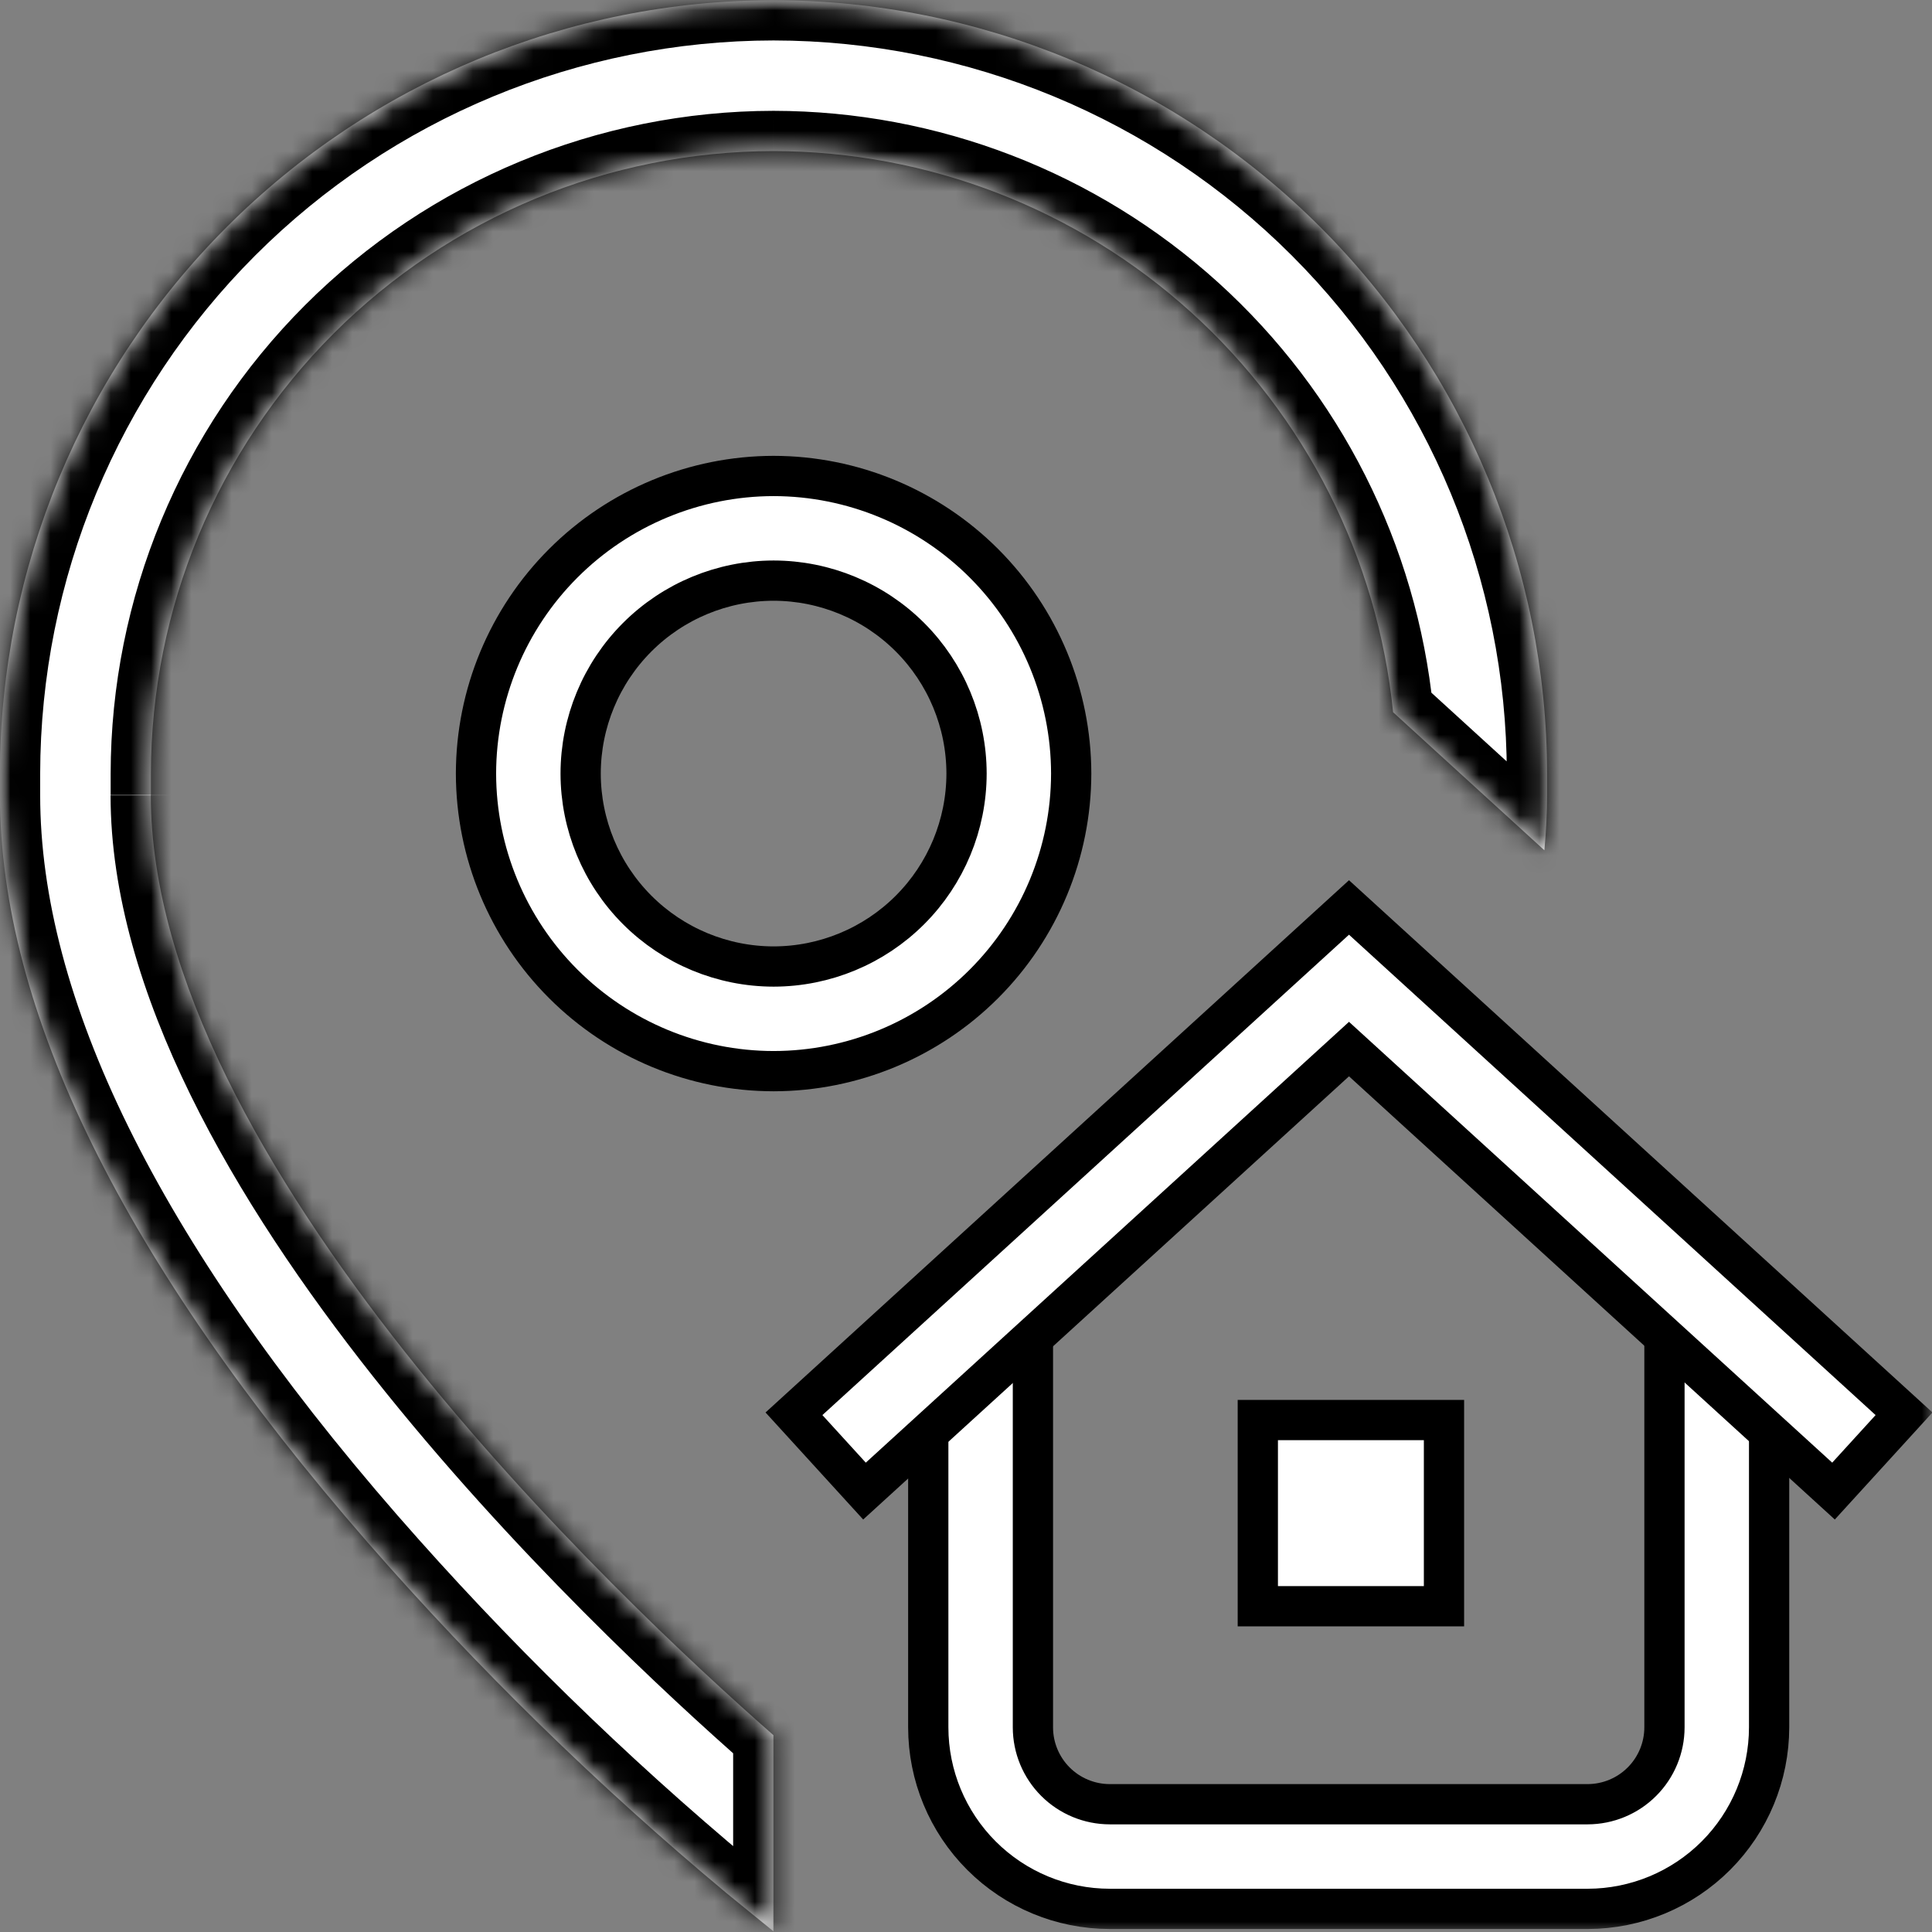 <svg width="96" height="96" viewBox="0 0 96 96" fill="none" xmlns="http://www.w3.org/2000/svg">
<rect x="0" y="0" width="96" height="96" fill="#808080" stroke="none"/>
<g id="g183" clip-path="url(#clip0_4410_2588)">
<g id="g185">
<g id="Clip path group">
<mask id="mask0_4410_2588" style="mask-type:luminance" maskUnits="userSpaceOnUse" x="0" y="0" width="96" height="96">
<g id="clip-path">
<path id="path189" d="M1 1H95V95H1V1Z" fill="white" stroke="white" stroke-width="2"/>
</g>
</mask>
<g mask="url(#mask0_4410_2588)">
<g id="g187">
<g id="g193">
<g id="path195">
<mask id="path-2-inside-1_4410_2588" fill="white">
<path d="M7.498 39.504V38.443C7.509 30.241 10.771 22.379 16.571 16.579C22.37 10.78 30.233 7.517 38.434 7.507C46.108 7.516 53.506 10.373 59.194 15.525C64.881 20.676 68.455 27.755 69.222 35.39L76.739 42.249C76.825 41.323 76.873 40.411 76.873 39.509V38.448C76.862 28.257 72.808 18.487 65.602 11.28C58.396 4.074 48.626 0.021 38.434 0.01C28.244 0.021 18.473 4.074 11.267 11.28C4.061 18.487 0.008 28.257 -0.004 38.448V39.509C-0.004 50.227 6.14 62.717 18.26 76.632C23.73 82.897 29.686 88.72 36.073 94.046L38.43 95.966V86.218C30.831 79.56 7.494 57.633 7.494 39.518"/>
</mask>
<path d="M7.498 39.504V38.443C7.509 30.241 10.771 22.379 16.571 16.579C22.37 10.78 30.233 7.517 38.434 7.507C46.108 7.516 53.506 10.373 59.194 15.525C64.881 20.676 68.455 27.755 69.222 35.39L76.739 42.249C76.825 41.323 76.873 40.411 76.873 39.509V38.448C76.862 28.257 72.808 18.487 65.602 11.28C58.396 4.074 48.626 0.021 38.434 0.01C28.244 0.021 18.473 4.074 11.267 11.28C4.061 18.487 0.008 28.257 -0.004 38.448V39.509C-0.004 50.227 6.14 62.717 18.26 76.632C23.73 82.897 29.686 88.72 36.073 94.046L38.43 95.966V86.218C30.831 79.56 7.494 57.633 7.494 39.518" fill="white"/>
<path d="M7.498 38.443L5.498 38.441V38.443H7.498ZM38.434 7.507L38.437 5.507L38.432 5.507L38.434 7.507ZM69.222 35.39L67.232 35.59L67.308 36.352L67.874 36.868L69.222 35.39ZM76.739 42.249L75.39 43.727L78.357 46.434L78.73 42.435L76.739 42.249ZM76.873 38.448H78.873L78.873 38.446L76.873 38.448ZM38.434 0.01L38.437 -1.99L38.432 -1.99L38.434 0.01ZM-0.004 38.448L-2.004 38.446V38.448H-0.004ZM18.26 76.632L16.752 77.945L16.753 77.947L18.26 76.632ZM36.073 94.046L34.792 95.582L34.801 95.59L34.81 95.597L36.073 94.046ZM38.43 95.966L37.166 97.517L40.43 100.175V95.966H38.43ZM38.43 86.218H40.43V85.311L39.748 84.713L38.43 86.218ZM9.498 39.504V38.443H5.498V39.504H9.498ZM9.498 38.446C9.508 30.773 12.56 23.418 17.985 17.994L15.156 15.165C8.983 21.339 5.509 29.709 5.498 38.441L9.498 38.446ZM17.985 17.994C23.41 12.569 30.765 9.517 38.437 9.507L38.432 5.507C29.701 5.518 21.33 8.991 15.156 15.165L17.985 17.994ZM38.432 9.507C45.611 9.516 52.53 12.188 57.851 17.007L60.536 14.042C54.481 8.558 46.606 5.517 38.437 5.507L38.432 9.507ZM57.851 17.007C63.172 21.826 66.514 28.448 67.232 35.59L71.212 35.191C70.395 27.062 66.591 19.526 60.536 14.042L57.851 17.007ZM67.874 36.868L75.39 43.727L78.087 40.772L70.57 33.913L67.874 36.868ZM78.73 42.435C78.821 41.456 78.873 40.482 78.873 39.509H74.873C74.873 40.34 74.829 41.19 74.747 42.064L78.73 42.435ZM78.873 39.509V38.448H74.873V39.509H78.873ZM78.873 38.446C78.861 27.725 74.597 17.447 67.016 9.866L64.188 12.695C71.019 19.526 74.862 28.789 74.873 38.45L78.873 38.446ZM67.016 9.866C59.435 2.286 49.157 -1.978 38.437 -1.99L38.432 2.01C48.094 2.02 57.356 5.863 64.188 12.695L67.016 9.866ZM38.432 -1.99C27.712 -1.978 17.433 2.286 9.853 9.866L12.681 12.695C19.513 5.863 28.775 2.02 38.437 2.01L38.432 -1.99ZM9.853 9.866C2.272 17.447 -1.992 27.725 -2.004 38.446L1.996 38.45C2.007 28.789 5.85 19.526 12.681 12.695L9.853 9.866ZM-2.004 38.448V39.509H1.996V38.448H-2.004ZM-2.004 39.509C-2.004 50.954 4.524 63.906 16.752 77.945L19.768 75.318C7.756 61.527 1.996 49.5 1.996 39.509H-2.004ZM16.753 77.947C22.293 84.291 28.324 90.188 34.792 95.582L37.354 92.51C31.048 87.251 25.167 81.502 19.767 75.316L16.753 77.947ZM34.81 95.597L37.166 97.517L39.693 94.416L37.336 92.496L34.81 95.597ZM40.43 95.966V86.218H36.43V95.966H40.43ZM39.748 84.713C35.989 81.42 28.357 74.365 21.681 65.924C14.928 57.385 9.494 47.844 9.494 39.518H5.494C5.494 49.308 11.728 59.788 18.544 68.405C25.436 77.12 33.272 84.357 37.112 87.722L39.748 84.713Z" fill="black" mask="url(#path-2-inside-1_4410_2588)"/>
</g>
</g>
<path id="path197" d="M71.751 79.813H62.5V70.561H71.751V79.813Z" fill="white" stroke="black" stroke-width="2"/>
<g id="g199">
<path id="path201" d="M38.44 23.651C42.36 23.656 46.118 25.216 48.89 27.988C51.662 30.76 53.222 34.518 53.227 38.438C53.222 42.359 51.662 46.117 48.89 48.889C46.118 51.661 42.36 53.221 38.44 53.225C34.519 53.221 30.761 51.661 27.989 48.889C25.217 46.117 23.657 42.359 23.652 38.438C23.657 34.518 25.217 30.76 27.989 27.988C30.761 25.216 34.519 23.656 38.44 23.651ZM38.441 28.851L38.438 28.851C35.897 28.854 33.46 29.865 31.663 31.662C29.866 33.459 28.855 35.896 28.852 38.437L28.852 38.439C28.855 40.981 29.866 43.418 31.663 45.215C33.46 47.012 35.897 48.023 38.438 48.026L38.441 48.026C40.982 48.023 43.419 47.012 45.216 45.215C47.013 43.418 48.024 40.981 48.027 38.439L48.027 38.437C48.024 35.896 47.013 33.459 45.216 31.662C43.419 29.865 40.982 28.854 38.441 28.851Z" fill="white" stroke="black" stroke-width="2"/>
</g>
<g id="g203">
<path id="path205" d="M46.125 85.833V66.438H51.325L51.325 85.833L51.325 85.835C51.327 86.847 51.729 87.816 52.444 88.531C53.16 89.247 54.129 89.649 55.141 89.651H55.143L78.888 89.651L78.89 89.651C79.901 89.649 80.871 89.247 81.586 88.531C82.302 87.816 82.704 86.847 82.706 85.835V85.833V66.438H87.906V85.832C87.903 88.221 86.954 90.512 85.266 92.203C83.579 93.892 81.29 94.845 78.902 94.851H55.144C52.752 94.849 50.46 93.898 48.769 92.207C47.078 90.516 46.127 88.224 46.125 85.833Z" fill="white" stroke="black" stroke-width="2"/>
</g>
<g id="g207">
<path id="path209" d="M91.106 74.091L67.705 52.743L67.031 52.128L66.357 52.743L42.956 74.091L39.452 70.25L67.031 45.091L94.61 70.25L91.106 74.091Z" fill="white" stroke="black" stroke-width="2"/>
</g>
</g>
</g>
</g>
</g>
</g>
<defs>
<clipPath id="clip0_4410_2588">
<rect width="96" height="96" fill="white"/>
</clipPath>
</defs>
</svg>
